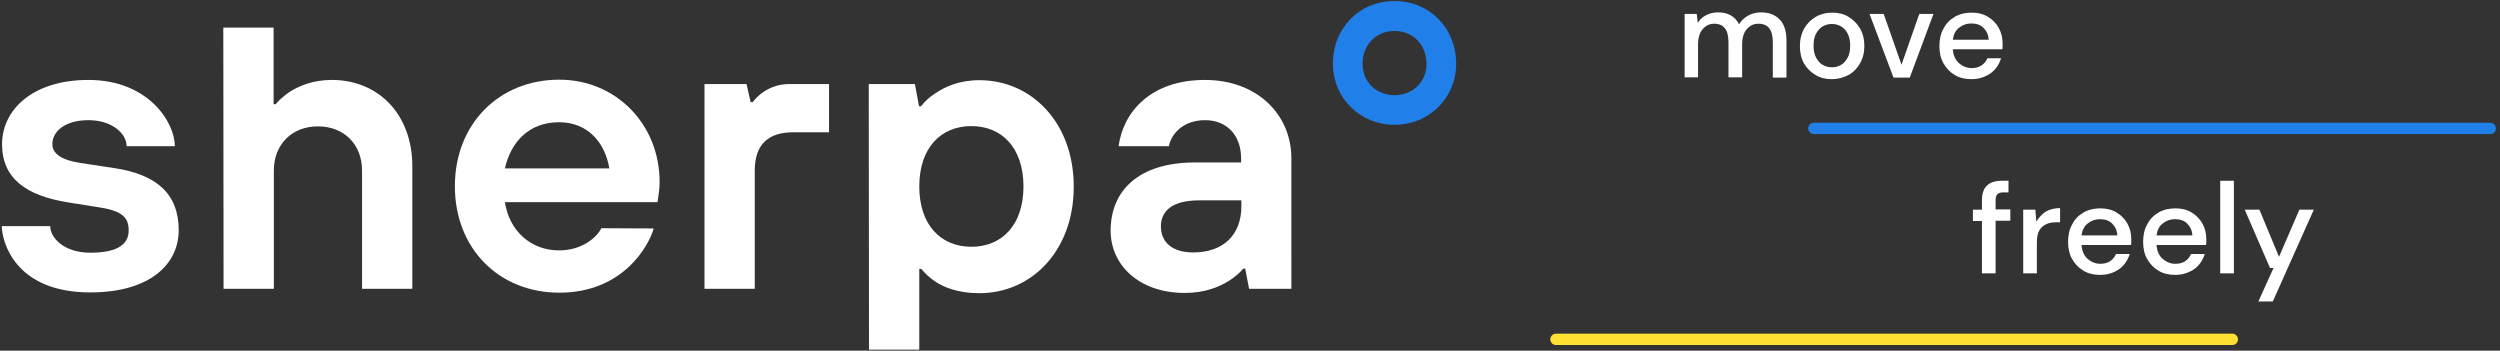 <?xml version="1.0" encoding="utf-8"?>
<!-- Generator: Adobe Illustrator 23.0.2, SVG Export Plug-In . SVG Version: 6.00 Build 0)  -->
<svg version="1.1" id="Layer_1" xmlns="http://www.w3.org/2000/svg" xmlns:xlink="http://www.w3.org/1999/xlink" x="0px" y="0px"
	 viewBox="0 0 969.5 136" style="enable-background:new 0 0 969.5 136;" xml:space="preserve">
<rect x="0" y="0" width="969.5" height="136" fill="#333333" stroke="none"/>
<style type="text/css">
	.st0{clip-path:url(#SVGID_2_);}
	.st1{clip-path:url(#SVGID_4_);fill:#207FE8;}
	.st2{fill:#FFFFFF;}
	.st3{fill:#FFE033;}
	.st4{fill:#207FE8;}
</style>
<title>sherpa-logo-ondark@1x</title>
<desc>Created with Sketch.</desc>
<g>
	<g>
		<defs>
			<path id="SVGID_1_" d="M540.8,12c-7.2,0-12.4,5.4-12.4,12.8c0,6.9,5.3,12.1,12.4,12.1c7.1,0,12.4-5.2,12.4-12.1
				C553.2,17.4,548,12,540.8,12z M540.8,48.4c-13.4,0-23.9-10.4-23.9-23.7c0-13.9,10.3-24.3,23.9-24.3c13.6,0,23.9,10.5,23.9,24.3
				C564.7,38,554.2,48.4,540.8,48.4z"/>
		</defs>
		<clipPath id="SVGID_2_">
			<use xlink:href="#SVGID_1_"  style="overflow:visible;"/>
		</clipPath>
		<g class="st0">
			<defs>
				<rect id="SVGID_3_" x="-349.3" y="-380.4" width="1651" height="895"/>
			</defs>
			<clipPath id="SVGID_4_">
				<use xlink:href="#SVGID_3_"  style="overflow:visible;"/>
			</clipPath>
			<rect x="511.9" y="-4.6" class="st1" width="57.8" height="58"/>
		</g>
	</g>
	<path class="st2" d="M19.5,87.9c0,3.9,4.8,10.1,15.6,10.1c11.1,0,14.8-3.7,14.8-8.6c0-4.8-2.2-7.5-10.9-8.9l-12.5-2
		C10.1,75.9,0.8,69.2,0.8,55.9C0.8,42.7,12.5,31,34.3,31c23.2,0,33.5,16.4,33.5,25.7H49.1c0-4.8-5.5-10.1-14.8-10.1s-14,4.5-14,9.3
		c0,3.7,3.6,6.2,10.9,7.3l13.2,2c16.4,2.5,24.9,10,24.9,24.1c0,13.1-11.1,24.1-34.3,24.1c-29.6,0-34.3-20.2-34.3-25.7h18.8V87.9z"/>
	<path class="st2" d="M86.6,10.7h19.5v29.7h0.8c1.4-1.7,3.3-3.3,5.3-4.7c3.6-2.3,9-4.7,16.5-4.7c17.9,0,31.2,13.2,31.2,33.5V112
		h-19.5V66.1c0-10.1-7-17.1-17.1-17.1s-17.1,7-17.1,17.1V112H86.7L86.6,10.7L86.6,10.7z"/>
	<path class="st2" d="M236.3,65.3c-1.7-10.1-8.4-17.9-19.5-17.9c-11.8,0-18.7,7.8-21,17.9H236.3z M253.5,88.6
		c-1.7,6.2-11.5,24.9-36.6,24.9c-23.4,0-40.5-17.1-40.5-41.3c0-24.1,17.1-41.3,40.5-41.3c21.8,0,38.9,17.1,38.9,39.7
		c0,2.3-0.3,4.2-0.5,5.6l-0.3,2.2h-59.2c1.7,11.1,10,18.7,21,18.7c9.2,0,14.8-5.3,16.4-8.6L253.5,88.6L253.5,88.6z"/>
	<path class="st2" d="M273.1,32.6h16.4l1.6,7h0.8c0.9-1.2,2-2.3,3.4-3.4c2.3-1.7,5.8-3.6,10.6-3.6h15.6v18.7h-14
		c-9.8,0-14.8,5-14.8,14.8V112h-19.5V32.6H273.1z"/>
	<path class="st2" d="M376.7,48.9c-11.8,0-20.2,8.4-20.2,23.4s8.4,23.4,20.2,23.4s20.2-8.4,20.2-23.4S388.5,48.9,376.7,48.9z
		 M336.9,32.6h17.9l1.6,8.6h0.8c1.4-1.9,3.3-3.6,5.5-5c3.7-2.5,9.2-5.1,17.1-5.1c20.2,0,36.6,16.4,36.6,41.3s-16.4,41.3-36.6,41.3
		c-8.3,0-13.9-2.3-17.4-4.7c-2-1.4-3.7-3-5.1-4.7h-0.8v31.3H337L336.9,32.6L336.9,32.6z"/>
	<path class="st2" d="M481.4,77.7H465c-10.1,0-14.8,3.9-14.8,10.1c0,6.2,4.5,10.1,12.5,10.1c11.8,0,18.7-6.9,18.7-17.9V77.7z
		 M482.9,104.2h-0.8c-1.4,1.7-3.3,3.3-5.5,4.7c-3.7,2.3-9.2,4.7-17.1,4.7c-18.1,0-28.8-11.1-28.8-24.1c0-15.6,10.9-26.5,32.7-26.5
		h17.9v-1.6c0-8.7-5.3-14.8-14-14.8c-8.7,0-13.2,5.6-14,10.1h-19.5c1.7-13.1,12.3-25.7,33.5-25.7c20.2,0,33.5,13.4,33.5,30.4V112
		h-16.4L482.9,104.2z"/>
	<g>
		<g>
			<path class="st3" d="M865.7,133.8H603.4c-1.2,0-2.2-1-2.2-2.2s1-2.2,2.2-2.2h262.3c1.2,0,2.2,1,2.2,2.2S866.9,133.8,865.7,133.8z
				"/>
		</g>
		<g>
			<path class="st4" d="M965.8,52H703.4c-1.2,0-2.2-1-2.2-2.2s1-2.2,2.2-2.2h262.3c1.2,0,2.2,1,2.2,2.2S967,52,965.8,52z"/>
		</g>
		<g>
			<path class="st2" d="M653.3,30.1V5.4h4.7l0.4,3.5c0.8-1.3,1.8-2.3,3.2-3s2.8-1.1,4.6-1.1c3.9,0,6.6,1.5,8.2,4.6
				c0.9-1.4,2.1-2.6,3.6-3.4c1.5-0.8,3.1-1.2,4.9-1.2c3.1,0,5.5,0.9,7.3,2.8c1.8,1.9,2.6,4.6,2.6,8.3v14.2h-5.3V16.4
				c0-4.8-1.8-7.2-5.5-7.2c-1.9,0-3.4,0.7-4.6,2.1c-1.2,1.4-1.8,3.4-1.8,6v12.7h-5.3V16.4c0-4.8-1.8-7.2-5.5-7.2
				c-1.8,0-3.3,0.7-4.5,2.1c-1.2,1.4-1.8,3.4-1.8,6v12.7H653.3z"/>
			<path class="st2" d="M710.4,30.7c-2.4,0-4.5-0.5-6.3-1.6c-1.9-1.1-3.4-2.6-4.5-4.5s-1.6-4.2-1.6-6.8c0-2.6,0.6-4.9,1.7-6.8
				c1.1-1.9,2.6-3.4,4.5-4.5c1.9-1.1,4-1.6,6.3-1.6c2.4,0,4.5,0.5,6.3,1.6s3.4,2.6,4.5,4.5s1.7,4.2,1.7,6.8c0,2.6-0.6,4.9-1.7,6.8
				s-2.6,3.5-4.5,4.5C714.9,30.1,712.7,30.7,710.4,30.7z M710.4,26.1c1.3,0,2.4-0.3,3.5-0.9c1.1-0.6,1.9-1.6,2.6-2.8
				c0.7-1.2,1-2.8,1-4.7s-0.3-3.4-1-4.7c-0.6-1.2-1.5-2.2-2.6-2.8c-1.1-0.6-2.2-0.9-3.5-0.9c-1.3,0-2.4,0.3-3.5,0.9
				c-1.1,0.6-1.9,1.6-2.6,2.8c-0.7,1.2-1,2.8-1,4.7s0.3,3.4,1,4.7c0.7,1.2,1.5,2.2,2.6,2.8C708,25.8,709.1,26.1,710.4,26.1z"/>
			<path class="st2" d="M734.3,30.1l-9.3-24.7h5.5l6.9,19.7l6.9-19.7h5.5l-9.2,24.7H734.3z"/>
			<path class="st2" d="M764.5,30.7c-2.4,0-4.6-0.5-6.4-1.6c-1.9-1.1-3.3-2.6-4.4-4.5s-1.6-4.2-1.6-6.7c0-2.6,0.5-4.9,1.6-6.8
				c1-2,2.5-3.5,4.4-4.6s4.1-1.6,6.5-1.6c2.4,0,4.5,0.5,6.3,1.6c1.8,1.1,3.2,2.5,4.2,4.3s1.5,3.8,1.5,5.9c0,0.3,0,0.7,0,1.1
				c0,0.4,0,0.8-0.1,1.3h-19.2c0.2,2.4,1,4.2,2.4,5.4c1.4,1.2,3,1.9,4.9,1.9c1.5,0,2.7-0.3,3.8-1c1-0.7,1.8-1.6,2.3-2.8h5.3
				c-0.7,2.3-2,4.3-4,5.8C769.8,29.9,767.4,30.7,764.5,30.7z M764.5,9.1c-1.8,0-3.3,0.5-4.7,1.6c-1.4,1-2.2,2.6-2.5,4.7h13.9
				c-0.1-1.9-0.8-3.4-2-4.6S766.4,9.1,764.5,9.1z"/>
		</g>
		<g>
			<path class="st2" d="M768.6,106V85.7h-3.5v-4.4h3.5v-3.6c0-2.7,0.7-4.6,2-5.8c1.3-1.2,3.2-1.8,5.7-1.8h2.6v4.5h-1.8
				c-1.2,0-2,0.2-2.5,0.7c-0.5,0.5-0.7,1.3-0.7,2.4v3.5h5.7v4.4h-5.7V106H768.6z"/>
			<path class="st2" d="M784.6,106V81.3h4.7l0.4,4.7c0.9-1.6,2.1-2.9,3.6-3.9c1.5-0.9,3.4-1.4,5.6-1.4v5.5h-1.4
				c-1.5,0-2.8,0.2-3.9,0.7c-1.1,0.5-2.1,1.3-2.7,2.4c-0.7,1.1-1,2.7-1,4.8V106H784.6z"/>
			<path class="st2" d="M814.4,106.6c-2.4,0-4.6-0.5-6.4-1.6c-1.9-1.1-3.3-2.6-4.4-4.5s-1.6-4.2-1.6-6.7c0-2.6,0.5-4.9,1.6-6.8
				c1-2,2.5-3.5,4.4-4.6s4.1-1.6,6.5-1.6c2.4,0,4.5,0.5,6.3,1.6c1.8,1.1,3.2,2.5,4.2,4.3s1.5,3.8,1.5,5.9c0,0.3,0,0.7,0,1.1
				c0,0.4,0,0.8-0.1,1.3h-19.2c0.2,2.4,1,4.2,2.4,5.4c1.4,1.2,3,1.9,4.9,1.9c1.5,0,2.7-0.3,3.8-1c1-0.7,1.8-1.6,2.3-2.8h5.3
				c-0.7,2.3-2,4.3-4,5.8C819.8,105.8,817.3,106.6,814.4,106.6z M814.4,85c-1.8,0-3.3,0.5-4.7,1.6c-1.4,1-2.2,2.6-2.5,4.7h13.9
				c-0.1-1.9-0.8-3.4-2-4.6S816.3,85,814.4,85z"/>
			<path class="st2" d="M843.5,106.6c-2.4,0-4.6-0.5-6.4-1.6c-1.9-1.1-3.3-2.6-4.4-4.5s-1.6-4.2-1.6-6.7c0-2.6,0.5-4.9,1.6-6.8
				c1-2,2.5-3.5,4.4-4.6s4.1-1.6,6.5-1.6c2.4,0,4.5,0.5,6.3,1.6c1.8,1.1,3.2,2.5,4.2,4.3s1.5,3.8,1.5,5.9c0,0.3,0,0.7,0,1.1
				c0,0.4,0,0.8-0.1,1.3h-19.2c0.2,2.4,1,4.2,2.4,5.4c1.4,1.2,3,1.9,4.9,1.9c1.5,0,2.7-0.3,3.8-1c1-0.7,1.8-1.6,2.3-2.8h5.3
				c-0.7,2.3-2,4.3-4,5.8C848.8,105.8,846.4,106.6,843.5,106.6z M843.5,85c-1.8,0-3.3,0.5-4.7,1.6c-1.4,1-2.2,2.6-2.5,4.7h13.9
				c-0.1-1.9-0.8-3.4-2-4.6S845.4,85,843.5,85z"/>
			<path class="st2" d="M861,106V70.1h5.3V106H861z"/>
			<path class="st2" d="M875.8,116.9l5.9-13h-1.4l-9.8-22.6h5.7l7.6,18.3l7.9-18.3h5.6l-15.9,35.6H875.8z"/>
		</g>
	</g>
</g>
</svg>
